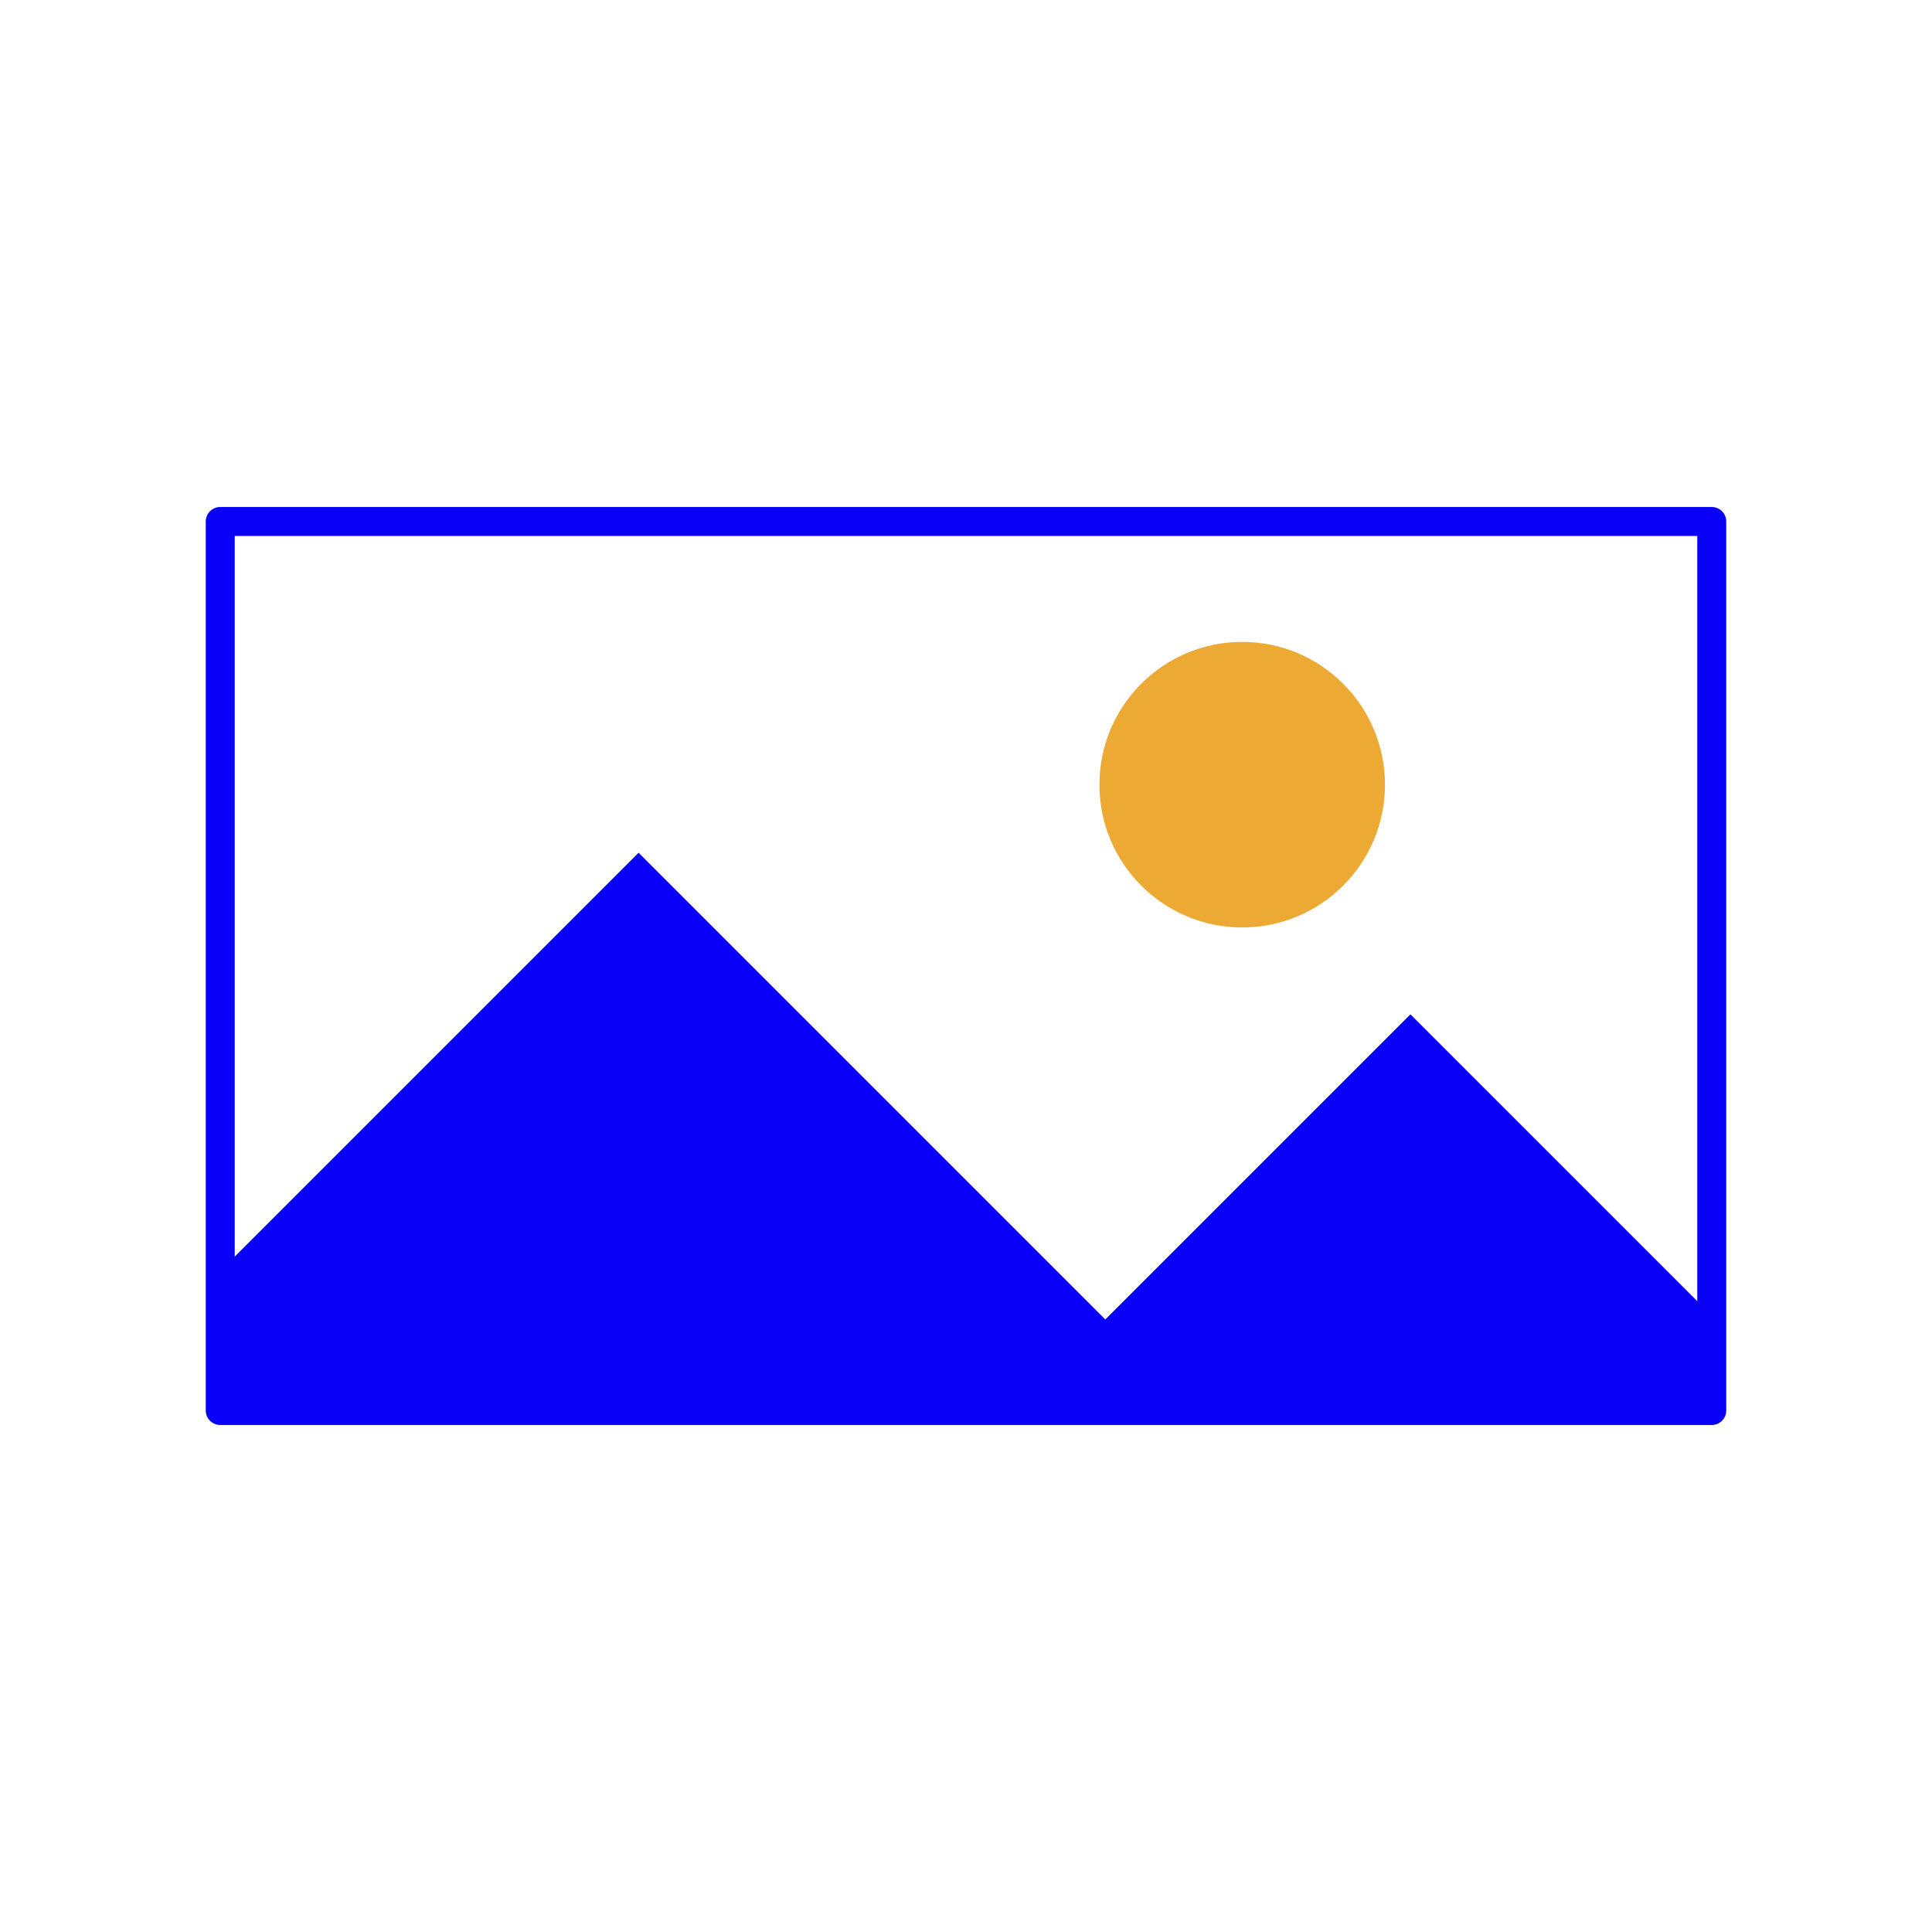 <?xml version="1.0" encoding="UTF-8" standalone="no"?>
<!-- Created with Inkscape (http://www.inkscape.org/) -->

<svg
   width="10cm"
   height="10cm"
   viewBox="0 0 100 100"
   version="1.1"
   id="svg1"
   inkscape:version="1.3.2 (091e20e, 2023-11-25, custom)"
   sodipodi:docname="fallback.svg"
   xmlns:inkscape="http://www.inkscape.org/namespaces/inkscape"
   xmlns:sodipodi="http://sodipodi.sourceforge.net/DTD/sodipodi-0.dtd"
   xmlns="http://www.w3.org/2000/svg"
   xmlns:svg="http://www.w3.org/2000/svg">
  <sodipodi:namedview
     id="namedview1"
     pagecolor="#ffffff"
     bordercolor="#666666"
     borderopacity="1.0"
     inkscape:showpageshadow="2"
     inkscape:pageopacity="0.0"
     inkscape:pagecheckerboard="0"
     inkscape:deskcolor="#d1d1d1"
     inkscape:document-units="mm"
     inkscape:zoom="1.1099335"
     inkscape:cx="130.63846"
     inkscape:cy="210.37297"
     inkscape:window-width="1920"
     inkscape:window-height="1057"
     inkscape:window-x="1912"
     inkscape:window-y="-8"
     inkscape:window-maximized="1"
     inkscape:current-layer="layer1" />
  <defs
     id="defs1">
    <inkscape:path-effect
       effect="fillet_chamfer"
       id="path-effect1"
       is_visible="true"
       lpeversion="1"
       nodesatellites_param="F,0,0,1,0,0,0,1 @ F,0,0,1,0,0,0,1 @ F,0,0,1,0,0,0,1 @ F,0,0,1,0,0,0,1"
       radius="0"
       unit="px"
       method="auto"
       mode="F"
       chamfer_steps="1"
       flexible="false"
       use_knot_distance="true"
       apply_no_radius="true"
       apply_with_radius="true"
       only_selected="false"
       hide_knots="false" />
  </defs>
  <g
     inkscape:label="Layer 1"
     inkscape:groupmode="layer"
     id="layer1">
    <path
       style="fill:none;stroke:#0800f7;stroke-width:1.5;stroke-linecap:round;stroke-linejoin:round;stroke-miterlimit:49.5;stroke-dasharray:none;stroke-opacity:1;paint-order:stroke fill markers"
       id="rect1"
       width="77.2"
       height="46.016"
       x="11.4"
       y="26.992"
       sodipodi:type="rect"
       d="M 11.4,26.992 H 88.6 V 73.008 H 11.4 Z"
       inkscape:path-effect="#path-effect1" />
    <circle
       style="fill:#eca934;fill-opacity:1;stroke:none;stroke-width:1.5;stroke-linecap:round;stroke-linejoin:round;stroke-miterlimit:49.5;stroke-dasharray:none;stroke-opacity:1;paint-order:stroke fill markers"
       id="path5"
       cx="64.296"
       cy="40.615"
       r="7.39" />
    <path
       style="fill:#0800f7;stroke:none;stroke-width:0.265px;stroke-linecap:butt;stroke-linejoin:miter;stroke-opacity:1;fill-opacity:1"
       d="M 11.4,73.008 V 65.792 L 33.054,44.138 57.211,68.295 73.003,52.503 88.6,68.099 v 4.909 H 11.4"
       id="path6" />
  </g>
</svg>
